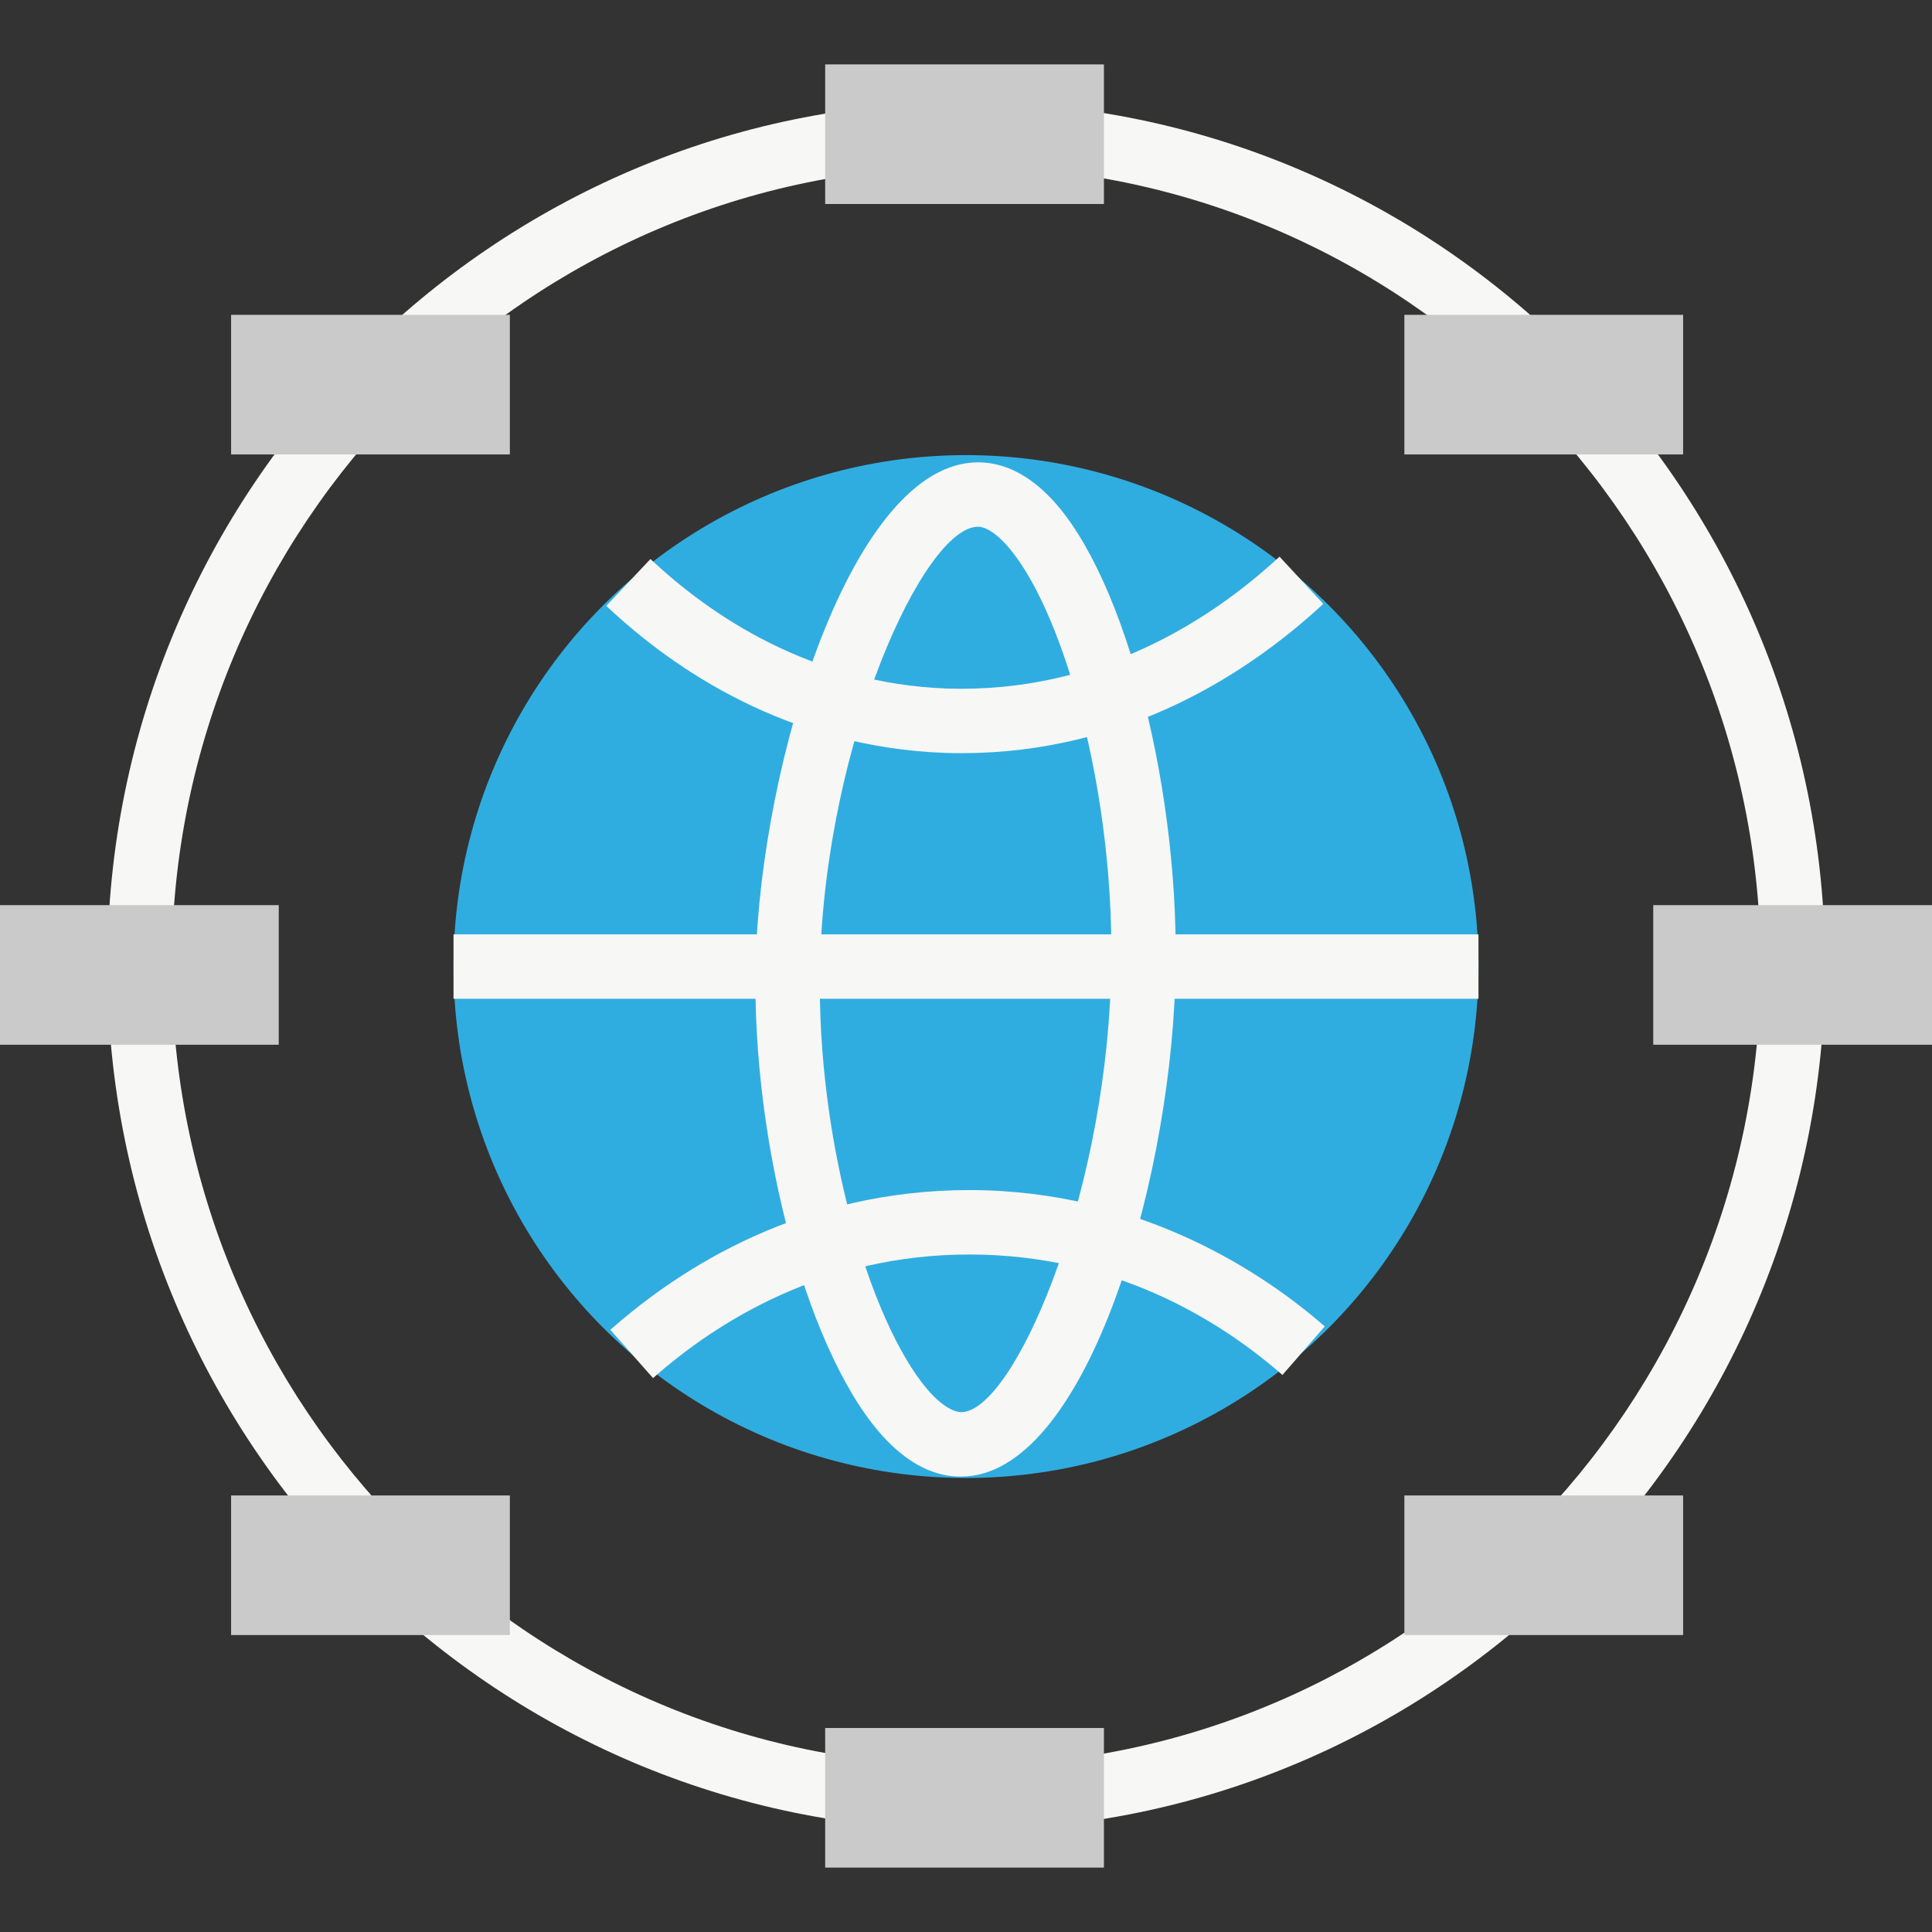<svg id="Layer_1" enable-background="new 0 0 120 120" height="512" viewBox="0 0 120 120" width="512" xmlns="http://www.w3.org/2000/svg"><rect x="0" y="0" width="120" height="120" fill="#333333" stroke="none"/><path id="XMLID_245_" d="m60.014 113.665c-29.413 0-53.343-24.074-53.343-53.665s23.93-53.665 53.343-53.665 53.342 24.074 53.342 53.665-23.929 53.665-53.342 53.665zm0-103.33c-27.208 0-49.343 22.279-49.343 49.665s22.135 49.665 49.343 49.665 49.342-22.28 49.342-49.665-22.134-49.665-49.342-49.665z" fill="#f7f7f5"/><g fill="#cacaca"><path id="XMLID_4212_" d="m0 56.22h17.314v8.671h-17.314z"/><path id="XMLID_4213_" d="m14.354 19.555h17.314v8.671h-17.314z"/><path id="XMLID_4214_" d="m51.253 4h17.314v8.671h-17.314z"/><path id="XMLID_4215_" d="m102.686 56.22h17.314v8.671h-17.314z"/><path id="XMLID_4216_" d="m51.253 107.329h17.314v8.671h-17.314z"/><path id="XMLID_4217_" d="m87.228 19.555h17.314v8.671h-17.314z"/><path id="XMLID_4218_" d="m14.354 92.885h17.314v8.671h-17.314z"/><path id="XMLID_4219_" d="m87.228 92.885h17.314v8.671h-17.314z"/></g><ellipse id="XMLID_630_" cx="60" cy="60.034" fill="#30ade0" rx="31.831" ry="31.766"/><path id="XMLID_263_" d="m59.72 46.78c-.335 0-.673-.005-1.013-.016-9.765-.353-16.835-5.161-21.049-9.132l2.744-2.911c3.714 3.5 9.928 7.738 18.44 8.046 9.396.301 16.419-4.29 20.631-8.193l2.719 2.934c-4.611 4.272-12.204 9.272-22.472 9.272z" fill="#f7f7f5"/><path id="XMLID_265_" d="m40.562 85.595-2.653-2.995c4.474-3.96 11.974-8.682 22.296-8.682 10.772 0 18.458 5.306 22.08 8.469l-2.631 3.013c-3.909-3.413-10.456-7.481-19.449-7.481-9.069-.002-15.688 4.173-19.643 7.676z" fill="#f7f7f5"/><path id="XMLID_262_" d="m59.691 91.714c-.015 0-.029 0-.044 0-1.579-.003-3.109-.752-4.548-2.227-4.784-4.904-8.447-18.228-8.164-29.7.313-12.429 5.978-31.07 13.816-31.07.038 0 .075 0 .113.001 1.563.035 3.062.799 4.449 2.269 4.642 4.915 8.087 18.427 7.682 30.121-.401 12.803-5.654 30.604-13.304 30.606zm1.054-58.997c-3.366 0-9.463 13.359-9.812 27.169-.281 11.437 3.407 23.095 7.029 26.807.653.669 1.307 1.013 1.718 1.021h.014c3.19 0 8.87-12.92 9.304-26.738.405-11.694-3.081-23.525-6.592-27.243-.609-.646-1.188-1.006-1.632-1.016-.009 0-.019 0-.029 0z" fill="#f7f7f5"/><path id="XMLID_268_" d="m28.169 58.035h63.662v4h-63.662z" fill="#f7f7f5"/></svg>